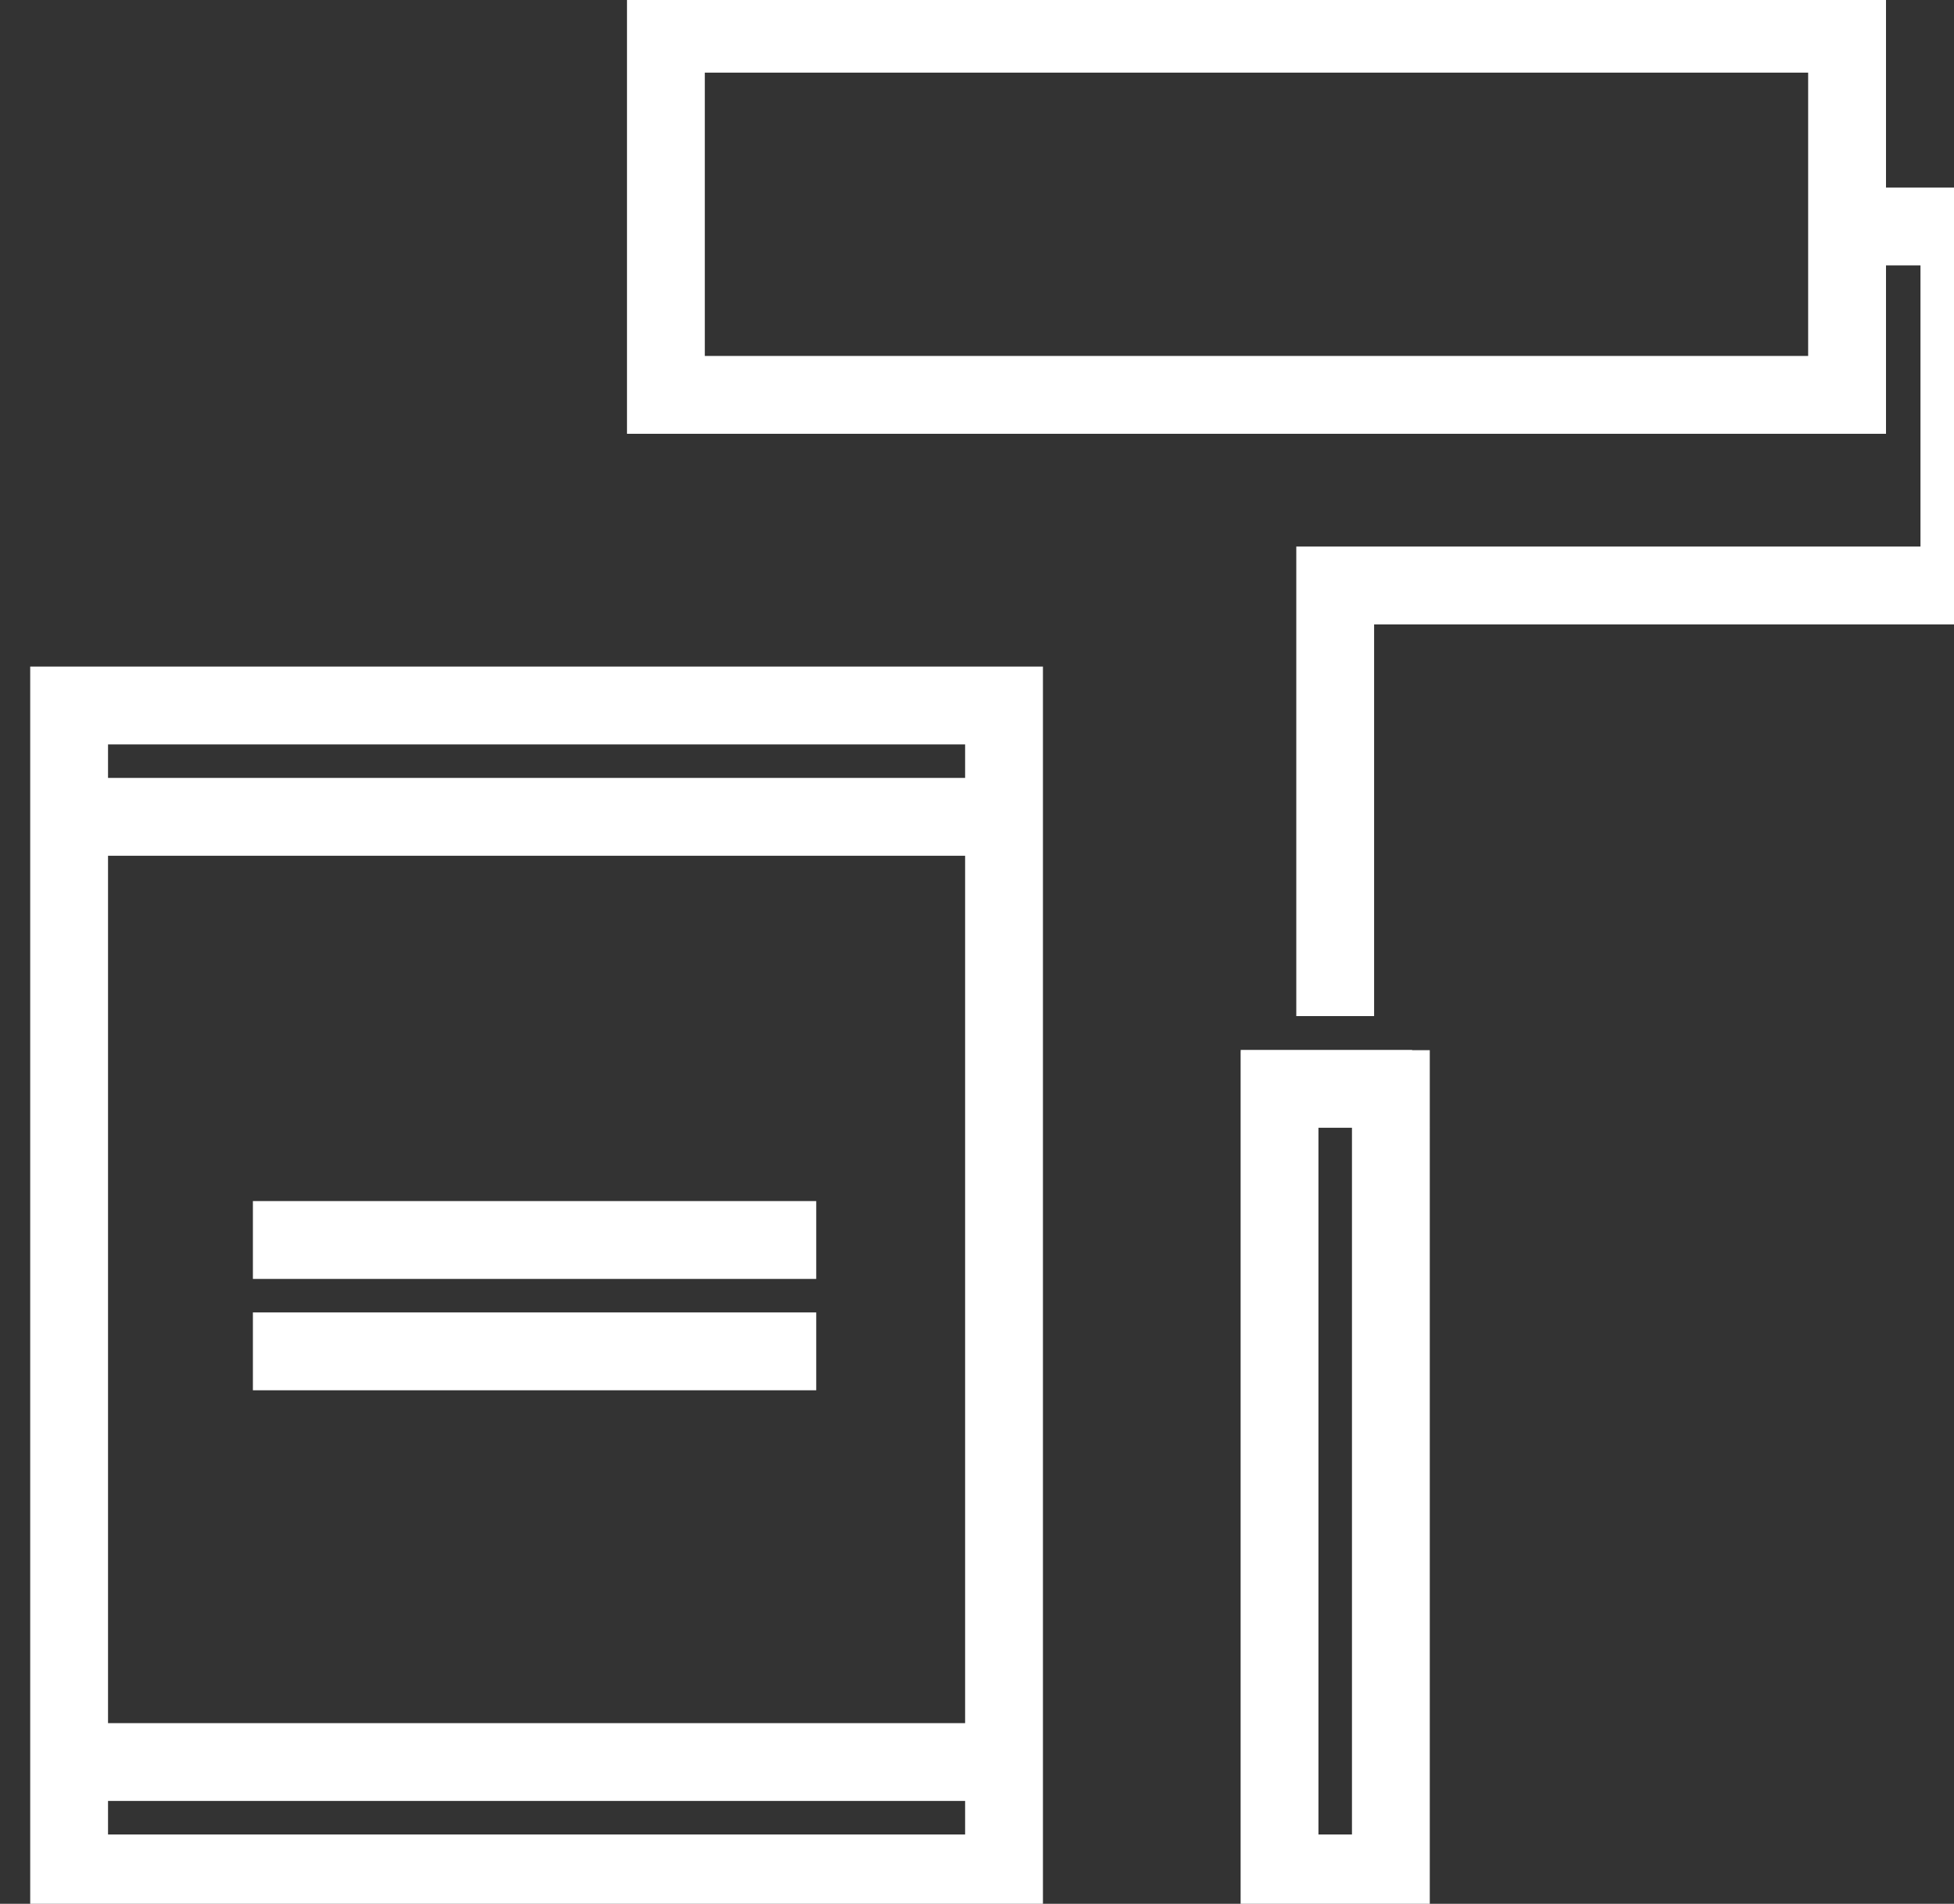 <?xml version="1.0" encoding="UTF-8" standalone="no"?>
<!-- Created with Inkscape (http://www.inkscape.org/) -->

<svg
   xmlns:dc="http://purl.org/dc/elements/1.1/"
   xmlns:cc="http://creativecommons.org/ns#"
   xmlns:rdf="http://www.w3.org/1999/02/22-rdf-syntax-ns#"
   xmlns:svg="http://www.w3.org/2000/svg"
   xmlns="http://www.w3.org/2000/svg"
   xmlns:sodipodi="http://sodipodi.sourceforge.net/DTD/sodipodi-0.dtd"
   xmlns:inkscape="http://www.inkscape.org/namespaces/inkscape"
   inkscape:version="0.92.3 (2405546, 2018-03-11)"
   sodipodi:docname="white-icon-interior-fitouts.svg"
   id="svg7561"
   version="1.1"
   viewBox="0 0 67.891 66.146"
   height="66.146mm"
   width="67.891mm">
  <rect x="0" y="0" width="67.891" height="66.146" fill="#333333" stroke="none"/>
  <sodipodi:namedview
     inkscape:window-maximized="1"
     inkscape:window-y="-8"
     inkscape:window-x="-8"
     inkscape:window-height="1017"
     inkscape:window-width="1920"
     inkscape:guide-bbox="true"
     showguides="true"
     showgrid="false"
     inkscape:current-layer="g8270"
     inkscape:document-units="mm"
     inkscape:cy="-21.836836"
     inkscape:cx="-280.02168"
     inkscape:zoom="1"
     inkscape:pageshadow="2"
     inkscape:pageopacity="0.0"
     borderopacity="1.0"
     bordercolor="#666666"
     pagecolor="#ffffff"
     id="base"
     fit-margin-top="0"
     fit-margin-left="0"
     fit-margin-right="0"
     fit-margin-bottom="0">
    <sodipodi:guide
       position="-125.983,-7.231"
       orientation="0,1"
       id="guide1354"
       inkscape:locked="false" />
  </sodipodi:namedview>
  <defs
     id="defs7555" />
  <g
     id="layer1"
     inkscape:groupmode="layer"
     inkscape:label="Layer 1"
     transform="translate(-129.814,20.207)">
    <g
       id="g8334"
       transform="matrix(0.055,0,0,0.055,-15.478,4.877)">
      <g
         id="g8270"
         transform="translate(0.857)">
        <path
           inkscape:connector-curvature="0"
           style="color:#000000;font-style:normal;font-variant:normal;font-weight:normal;font-stretch:normal;font-size:medium;line-height:normal;font-family:sans-serif;font-variant-ligatures:normal;font-variant-position:normal;font-variant-caps:normal;font-variant-numeric:normal;font-variant-alternates:normal;font-feature-settings:normal;text-indent:0;text-align:start;text-decoration:none;text-decoration-line:none;text-decoration-style:solid;text-decoration-color:#000000;letter-spacing:normal;word-spacing:normal;text-transform:none;writing-mode:lr-tb;direction:ltr;text-orientation:mixed;dominant-baseline:auto;baseline-shift:baseline;text-anchor:start;white-space:normal;shape-padding:0;clip-rule:nonzero;display:inline;overflow:visible;visibility:visible;opacity:1;isolation:auto;mix-blend-mode:normal;color-interpolation:sRGB;color-interpolation-filters:linearRGB;solid-color:#000000;solid-opacity:1;vector-effect:none;fill:#ffffff;fill-opacity:1;fill-rule:nonzero;stroke:none;stroke-width:11.723;stroke-linecap:butt;stroke-linejoin:miter;stroke-miterlimit:3.9;stroke-dasharray:none;stroke-dashoffset:0;stroke-opacity:1;paint-order:normal;color-rendering:auto;image-rendering:auto;shape-rendering:auto;text-rendering:auto;enable-background:accumulate"
           d="m 3036.896,-459.382 v 5.862 228.168 43.298 h 795.347 v -43.298 -63.081 h 21.775 V -110.799 h -351.01 -43.298 v 43.321 253.286 h 49.16 V -61.616 h 394.331 v -43.321 -232.656 h -70.958 v -121.789 h -752.049 z m 49.16,49.183 h 697.005 v 178.985 h -697.005 z m -426.157,375.189 v 5.862 37.459 32.88 37.459 559.669 37.436 32.903 43.298 h 43.298 596.465 v -43.298 -743.669 h -596.465 z m 49.16,49.183 h 541.443 v 21.157 h -541.443 z m 0,70.339 h 541.443 v 547.946 h -541.443 z m 715.529,122.659 v 1.03 h -0.046 v 543.756 h 43.298 53.968 22.233 V 207.331 h -11.174 v -0.161 z m 49.114,49.183 h 21.18 v 446.444 h -21.18 z m -673.124,46.32 v 5.862 43.321 h 355.864 v -49.183 z m 0,70.339 v 5.862 43.321 h 355.864 v -49.183 z m -91.519,308.605 h 541.443 v 21.18 h -541.443 z"
           id="rect1807"
           inkscape:export-xdpi="96"
           inkscape:export-ydpi="96" />
      </g>
      <g
         id="g8272" />
      <g
         id="g8274" />
      <g
         id="g8276" />
      <g
         id="g8278" />
      <g
         id="g8280" />
      <g
         id="g8282" />
      <g
         id="g8284" />
      <g
         id="g8286" />
      <g
         id="g8288" />
      <g
         id="g8290" />
      <g
         id="g8292" />
      <g
         id="g8294" />
      <g
         id="g8296" />
      <g
         id="g8298" />
      <g
         id="g8300" />
    </g>
  </g>
</svg>
